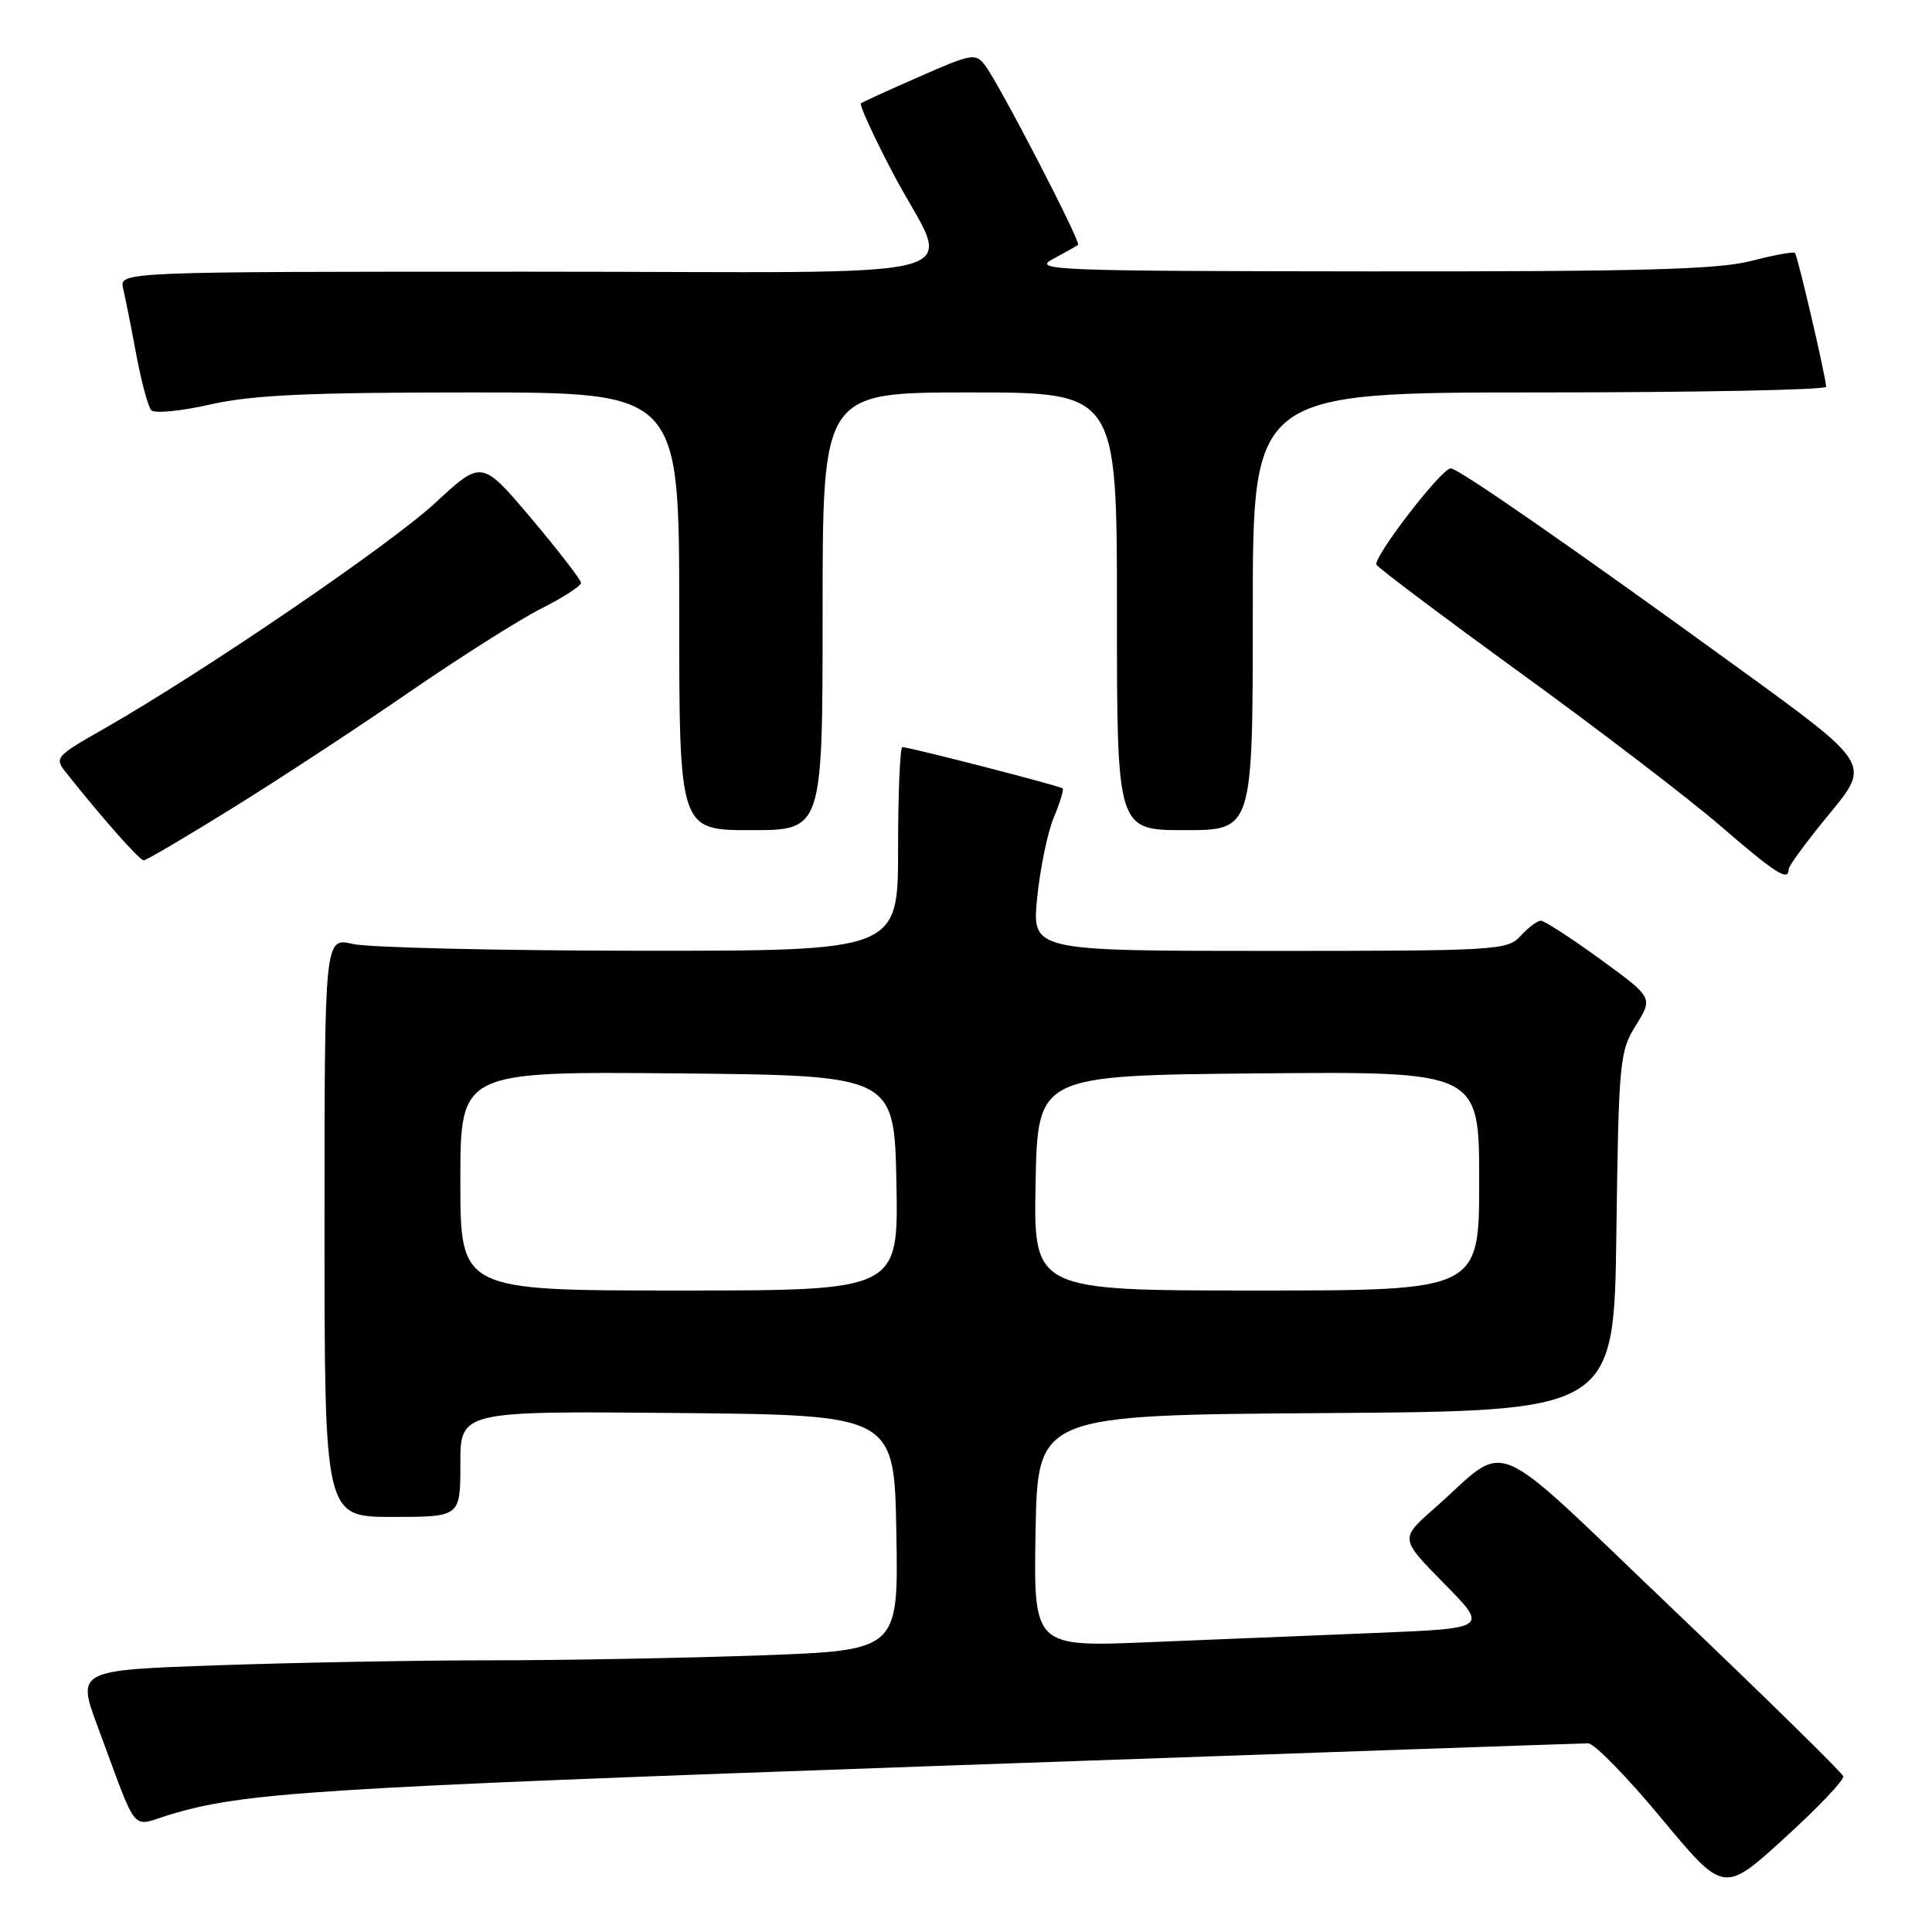 <?xml version="1.0" encoding="UTF-8" standalone="no"?>
<!DOCTYPE svg PUBLIC "-//W3C//DTD SVG 1.1//EN" "http://www.w3.org/Graphics/SVG/1.1/DTD/svg11.dtd" >
<svg xmlns="http://www.w3.org/2000/svg" xmlns:xlink="http://www.w3.org/1999/xlink" version="1.1" viewBox="0 0 256 256">
 <g >
 <path fill="currentColor"
d=" M 244.24 235.37 C 244.10 234.89 233.99 224.98 221.78 213.33 C 196.62 189.35 200.26 190.89 190.00 199.92 C 185.50 203.88 185.50 203.88 191.35 209.82 C 197.20 215.76 197.20 215.76 182.35 216.37 C 174.18 216.70 160.63 217.26 152.22 217.60 C 136.95 218.23 136.95 218.23 137.22 202.86 C 137.50 187.50 137.50 187.50 175.68 187.24 C 213.87 186.98 213.87 186.98 214.18 163.24 C 214.49 140.58 214.60 139.33 216.77 135.85 C 219.04 132.19 219.04 132.19 212.04 127.10 C 208.18 124.29 204.64 122.00 204.17 122.00 C 203.70 122.00 202.50 122.90 201.50 124.00 C 199.76 125.92 198.42 126.00 168.22 126.00 C 136.74 126.00 136.74 126.00 137.43 118.97 C 137.82 115.10 138.80 110.33 139.62 108.36 C 140.44 106.39 140.98 104.64 140.81 104.47 C 140.47 104.14 120.53 99.00 119.57 99.00 C 119.26 99.00 119.00 105.08 119.00 112.50 C 119.00 126.00 119.00 126.00 84.75 125.98 C 65.91 125.96 48.81 125.56 46.75 125.08 C 43.00 124.21 43.00 124.21 43.00 162.61 C 43.00 201.00 43.00 201.00 52.00 201.00 C 61.00 201.00 61.00 201.00 61.00 193.98 C 61.00 186.97 61.00 186.97 89.75 187.23 C 118.50 187.50 118.50 187.50 118.77 203.09 C 119.05 218.68 119.05 218.68 100.86 219.34 C 90.86 219.70 74.76 220.00 65.09 220.00 C 55.42 220.00 39.10 220.30 28.83 220.66 C 10.16 221.31 10.16 221.31 12.99 228.91 C 18.40 243.47 17.23 242.04 22.48 240.46 C 32.30 237.50 41.22 236.93 123.74 234.01 C 170.63 232.36 209.64 231.00 210.44 231.00 C 211.24 231.00 215.61 235.47 220.15 240.94 C 228.41 250.89 228.41 250.89 236.45 243.56 C 240.88 239.54 244.38 235.85 244.24 235.37 Z  M 237.00 115.19 C 237.00 114.75 239.44 111.43 242.43 107.81 C 247.86 101.23 247.86 101.23 230.68 88.76 C 208.58 72.71 193.12 61.98 192.22 62.06 C 190.91 62.16 181.85 73.96 182.40 74.84 C 182.70 75.32 191.39 81.85 201.72 89.35 C 212.05 96.85 223.88 105.90 228.00 109.46 C 235.31 115.77 237.00 116.85 237.00 115.19 Z  M 30.88 107.03 C 37.06 103.20 47.60 96.28 54.30 91.66 C 61.01 87.05 68.86 82.08 71.75 80.62 C 74.64 79.16 77.00 77.64 76.99 77.23 C 76.98 76.83 74.02 73.00 70.41 68.71 C 63.84 60.93 63.84 60.93 57.70 66.61 C 51.69 72.18 27.05 88.98 13.82 96.54 C 7.27 100.27 7.17 100.40 8.82 102.46 C 13.71 108.60 18.50 114.00 19.04 114.00 C 19.38 114.00 24.71 110.86 30.88 107.03 Z  M 109.00 81.00 C 109.00 52.00 109.00 52.00 128.50 52.00 C 148.00 52.00 148.00 52.00 148.00 81.00 C 148.00 110.00 148.00 110.00 157.00 110.00 C 166.00 110.00 166.00 110.00 166.00 81.00 C 166.00 52.00 166.00 52.00 204.00 52.00 C 224.90 52.00 241.99 51.66 241.97 51.25 C 241.93 49.90 238.19 33.86 237.84 33.51 C 237.65 33.32 235.04 33.80 232.03 34.58 C 227.69 35.71 217.27 35.99 181.53 35.96 C 139.74 35.92 136.72 35.81 139.50 34.33 C 141.15 33.45 142.66 32.60 142.85 32.44 C 143.26 32.08 132.50 11.30 130.56 8.71 C 129.28 7.00 128.83 7.08 121.86 10.14 C 117.81 11.92 114.31 13.51 114.08 13.69 C 113.84 13.87 115.71 17.95 118.22 22.76 C 126.05 37.76 132.48 36.00 69.96 36.00 C 15.78 36.00 15.78 36.00 16.32 38.25 C 16.61 39.49 17.40 43.42 18.06 47.00 C 18.73 50.58 19.62 53.88 20.04 54.35 C 20.46 54.82 23.97 54.48 27.85 53.60 C 33.39 52.34 40.77 52.00 62.45 52.00 C 90.00 52.00 90.00 52.00 90.00 81.00 C 90.00 110.00 90.00 110.00 99.50 110.00 C 109.00 110.00 109.00 110.00 109.00 81.00 Z  M 61.00 156.48 C 61.00 141.97 61.00 141.97 89.75 142.23 C 118.50 142.50 118.50 142.50 118.78 156.75 C 119.05 171.00 119.05 171.00 90.03 171.00 C 61.00 171.00 61.00 171.00 61.00 156.48 Z  M 137.22 156.75 C 137.50 142.50 137.50 142.50 166.75 142.23 C 196.00 141.97 196.00 141.97 196.00 156.48 C 196.00 171.00 196.00 171.00 166.47 171.00 C 136.95 171.00 136.95 171.00 137.22 156.75 Z "/>
</g>
</svg>